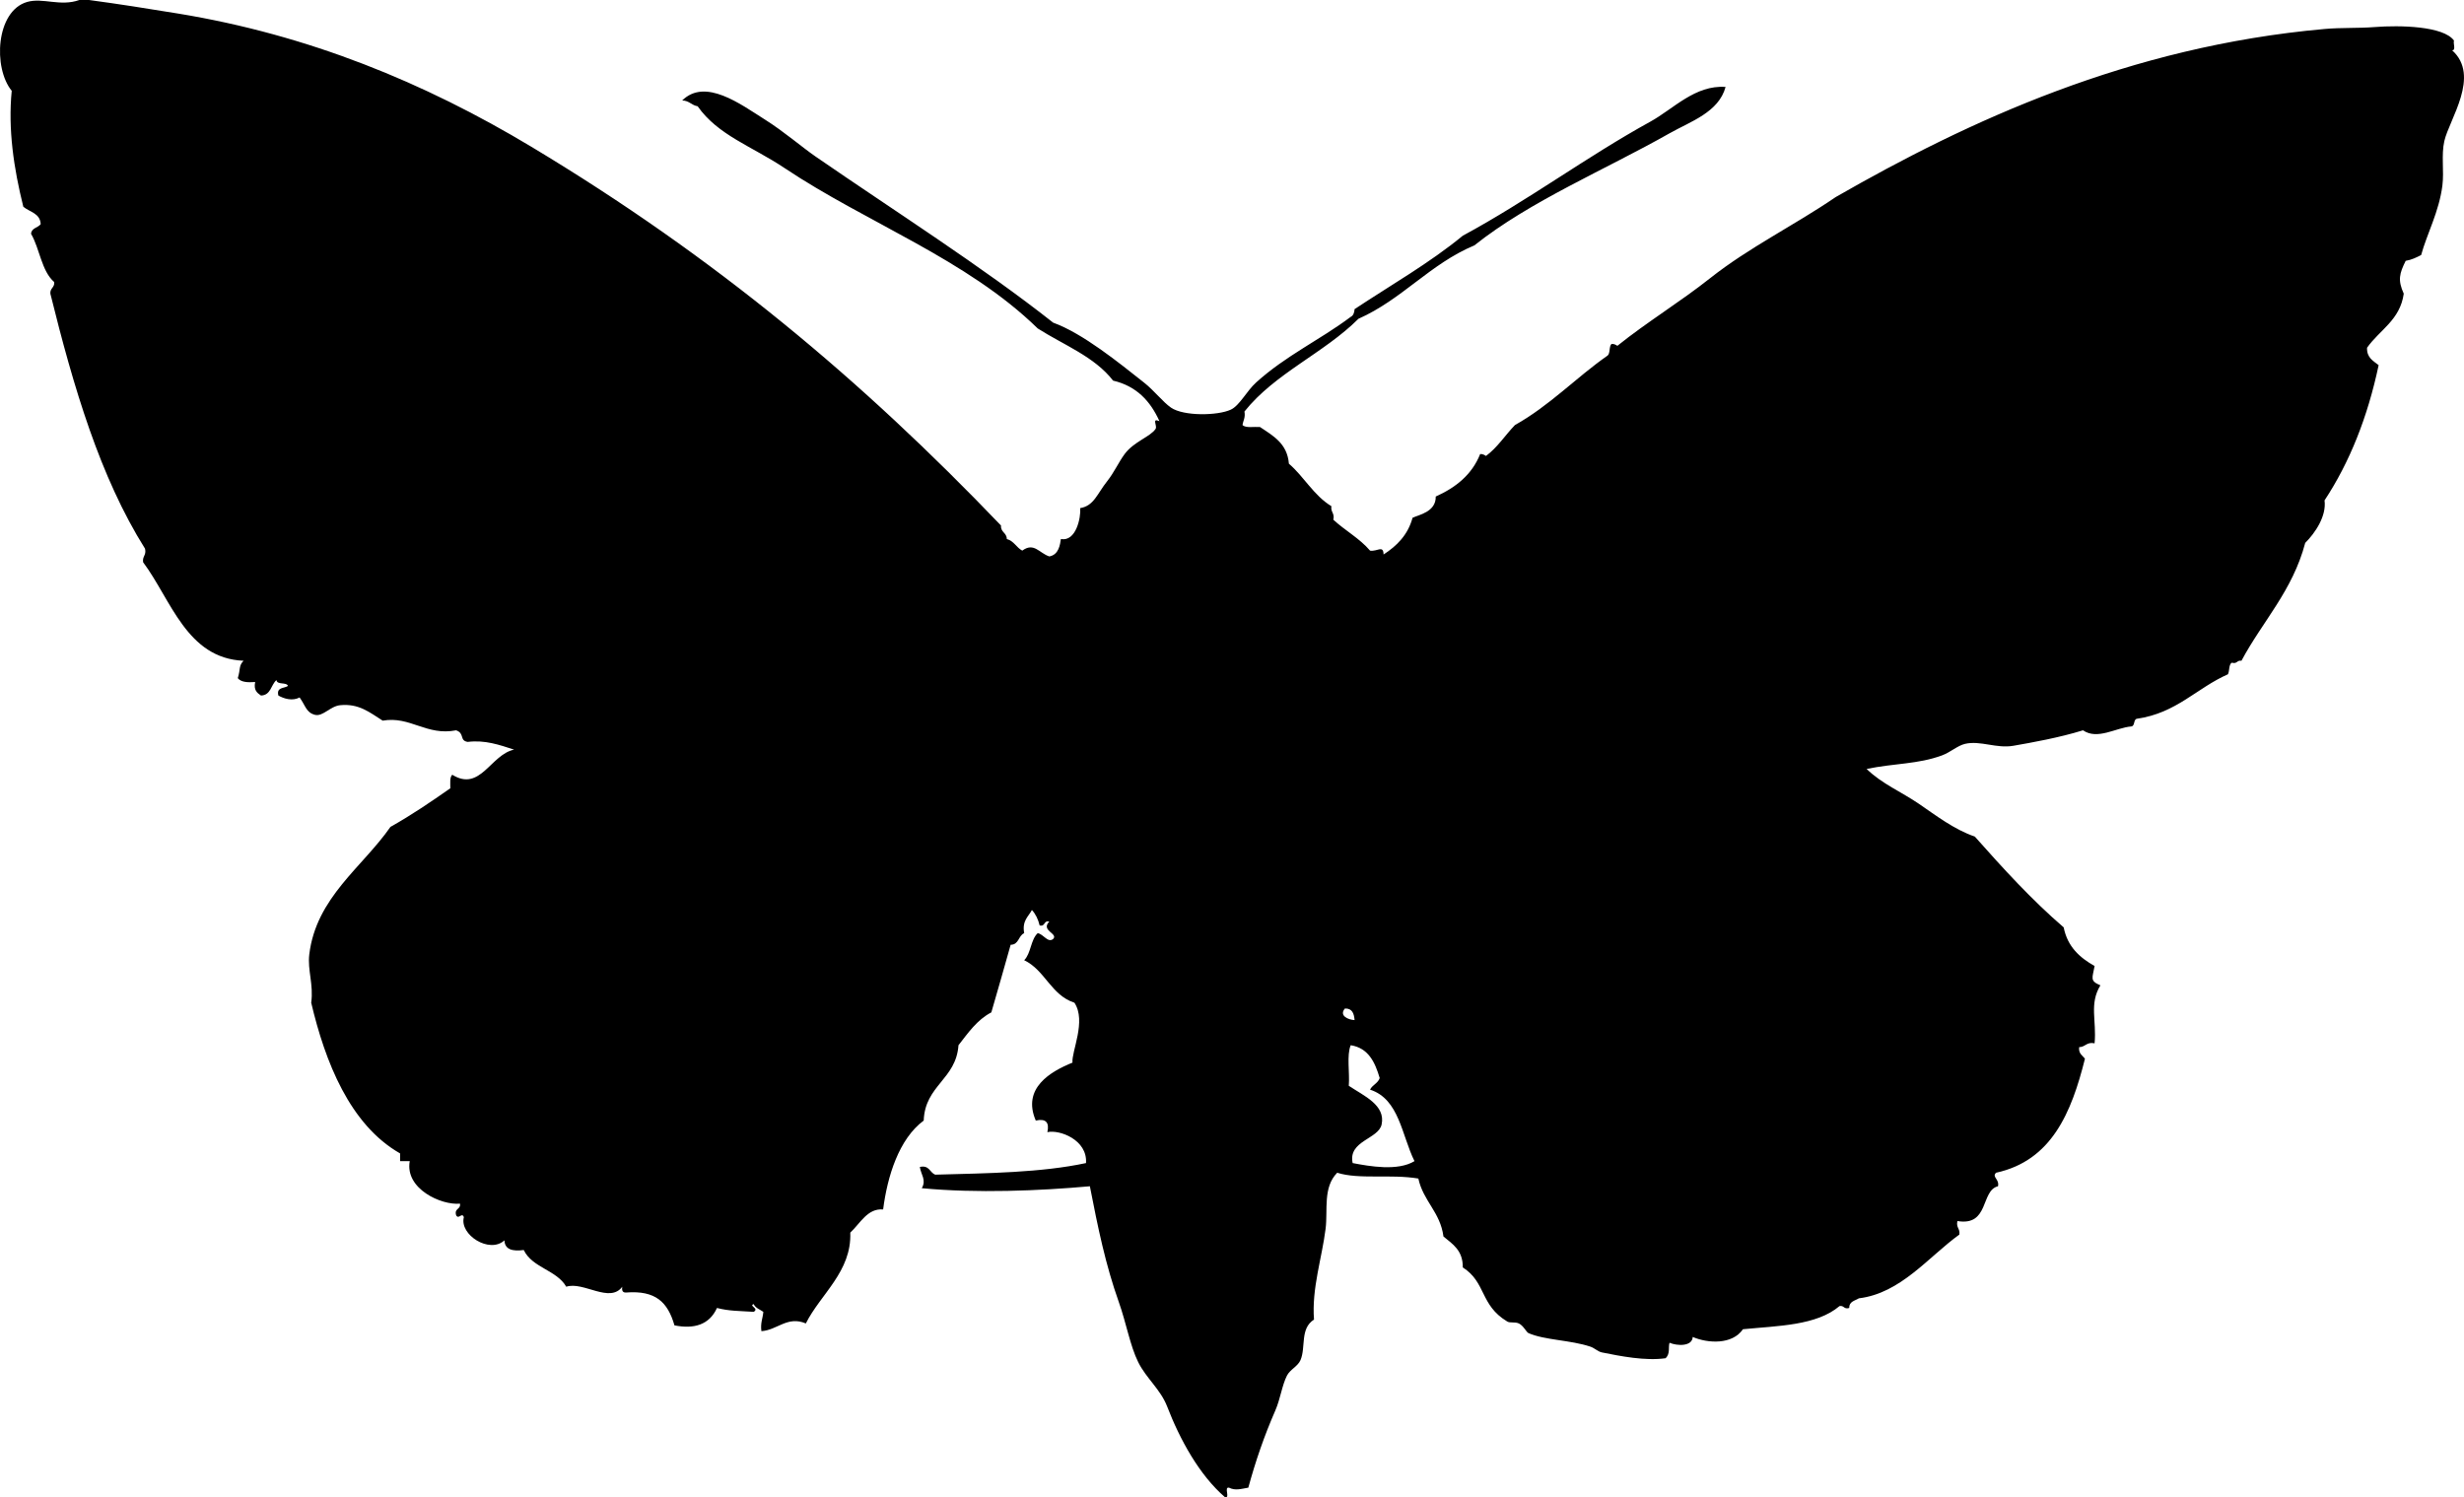 <svg xmlns="http://www.w3.org/2000/svg" xmlns:dc="http://dublincore.org/documents/dcmi-terms/" height="775.024" version="1.2" viewBox="0 0 1275.246 775.024" width="1275.246" overflow="inherit"><path d="M41.068 0h5c15.657 2.11 30.029 4.388 46 7 67.628 11.062 127.614 35.721 183 69 95.43 57.339 170.905 120.72 243 196-.253 3.586 3.003 3.664 3 7 3.688.979 4.954 4.379 8 6 6.097-4.46 8.715 1.257 14 3 4.977-.863 5.558-6.207 6-9 7.862 1.465 10.4-11.122 10-16 7.15-1.217 8.733-7.383 14-14 3.526-4.43 5.931-9.855 9-14 4.78-6.454 13.299-8.917 16-13 1.044-1.578-2.228-5.838 2-4-4.653-10.347-11.834-18.166-24-21-9.591-12.409-25.569-18.431-39-27-36.751-35.887-88.712-54.722-131-83-16.853-11.27-34.477-16.981-45-32-3.159-.507-4.39-2.943-8-3 11.971-11.803 30.114 1.864 43 10 9.74 6.15 18.955 14.143 26 19 41.162 28.378 86.25 57 123 86 15.443 5.596 34.17 20.871 47 31 5.39 4.255 9.828 10.128 14 13 6.526 4.493 24.239 4.198 31 1 4.493-2.125 8.184-9.643 13-14 15.537-14.053 32.996-21.982 49-34 1.342-.658 1.862-2.138 2-4 18.848-12.485 38.811-23.856 56-38 33.793-18.258 64.163-40.931 97-59 12.054-6.632 23.24-19.129 39-18-3.529 13.155-18.239 17.904-29 24-33.569 19.017-72.116 35.021-101 58-23.018 9.649-37.372 27.961-60 38-17.85 17.817-43.183 28.151-59 48 .58 3.247-.681 4.652-1 7 1.659 1.674 5.871.796 9 1 6.789 4.545 14.16 8.507 15 19 7.887 6.78 12.863 16.471 22 22-.489 3.156 1.802 3.531 1 7 6.055 5.612 13.647 9.686 19 16 3.69.64 6.886-3.118 7 2 6.875-4.458 12.576-10.09 15-19 3.273-1.582 12.164-3 12-11 10.348-4.653 18.729-11.271 23-22 1.377-.043 2.195.471 3 1 5.949-4.384 9.927-10.74 15-16 17.962-10.039 31.511-24.489 48-36 1.388-1.278.612-4.722 2-6 1.377-.043 2.195.471 3 1 15.388-12.357 32.361-22.621 48-35 20.174-15.97 43.436-27.265 65-42 68.675-39.418 151.789-77.973 253-87 8.788-.784 17.236-.312 26-1 12.936-1.016 35.604-.541 41 7-.547 1.453 1.169 5.168-1 5 14.877 13.235-1.462 35.807-4 47-1.66 7.323-.066 15.567-1 23-1.701 13.537-8.04 25.117-11 36-2.421 1.246-4.857 2.476-8 3-3.25 6.571-4.195 9.933-1 17-1.916 13.75-12.562 18.771-19 28-.187 5.187 3.224 6.776 6 9-5.706 26.96-15.015 50.318-28 70 1.087 8.126-4.852 16.877-10 22-6.531 24.802-22.093 40.574-33 61-2.409-.409-2.174 1.826-5 1-1.656 1.011-1.086 4.247-2 6-16.196 7.137-26.598 20.069-47 23-2.059.275-.941 3.726-3 4-7.93.633-17.553 7.167-25 2-12.372 3.834-26.533 6.349-36 8-8.877 1.548-17.081-2.82-25-1-3.968.912-7.587 4.384-12 6-12.554 4.598-24.398 4.006-39 7 7.892 7.668 17.966 11.84 27 18 8.936 6.093 18.183 13.285 29 17 14.577 16.422 29.34 32.66 46 47 1.975 10.025 8.322 15.678 16 20-1.122 6.325-2.627 7.656 3 10-5.872 9.673-1.906 18.026-3 30-4.178-.844-4.723 1.943-8 2-.38 3.38 1.733 4.267 3 6-6.998 28.002-17.287 52.713-46 59-2.321 2.306 1.851 3.225 1 7-9.076 2.185-4.377 20.77-21 18-.802 3.469 1.489 3.844 1 7-16.072 11.611-30.291 30.353-52 33-2.059 1.275-5.072 1.595-5 5-2.826.826-2.591-1.409-5-1-11.99 10.162-31.768 10.191-50 12-5.527 8.088-18.144 7.359-26 4-.227 5.01-8.028 4.683-12 3-.77 2.244.506 5.524-2 8-10.502 1.506-23.52-1.083-33-3-2.12-.429-3.719-2.239-6-3-10.355-3.453-23.581-3.314-32-7-1.102-.482-2.637-3.909-5-5-2.056-.948-4.484-.09-6-1-14.205-8.535-10.77-20.166-23-28 .128-8.795-5.253-12.08-10-16-1.663-12.67-10.432-18.235-13-30-14.364-2.399-30.659.602-42-3-7.489 7.616-4.787 19.246-6 29-1.887 15.174-7.259 30.964-6 47-7.375 4.671-4.123 14.269-7 21-1.373 3.211-5.392 4.831-7 8-2.58 5.086-3.399 12.031-6 18-5.828 13.376-10.189 26.067-14 40-3.606.593-6.706 1.688-10 0-2.784-.451.784 5.45-2 5-13.369-11.496-23.459-30.007-30-47-3.421-8.89-10.845-14.584-15-23-4.207-8.521-6.164-20.196-10-31-6.927-19.509-10.782-38.369-15-60-26.182 2.363-58.507 3.696-87 1 2.512-4.292-.447-6.996-1-11 5.062-1.062 5.044 2.956 8 4 27.265-.735 54.939-1.061 78-6 .841-12.082-13.774-17.436-20-16 1.143-5.143-.857-7.143-6-6-7.238-16.825 7.694-25.41 19-30-.59-5.709 7.328-21.482 1-31-12.098-3.901-15.167-16.834-26-22 3.525-3.475 3.345-10.654 7-14 3.066.529 5.262 5.238 8 3 2.763-2.871-6.624-4.268-2-9-3.078-.745-1.922 2.745-5 2-.775-3.225-2.09-5.909-4-8-1.823 3.51-5.17 5.497-4 12-3.05 1.283-2.675 5.991-7 6-3.253 11.747-6.654 23.347-10 35-7.443 3.891-12.026 10.641-17 17-1.254 17.746-17.313 20.687-18 39-12.845 9.499-18.817 28.895-21 46-8.098-.664-11.716 7.07-17 12 .76 20.183-15.423 31.844-23 47-9.549-4.049-14.811 3.494-23 4-.591-4.258.719-6.614 1-10-1.771-1.229-4.052-1.948-5-4-2.729.903 3.042 2.236 0 4-8.081-.515-12.72-.399-19-2-3.962 8.765-11.944 11.004-22 9-3.499-12.104-9.8-18.164-25-17-1.795.129-2.34-.993-2-3-6.505 8.792-20.161-2.916-29 0-4.975-8.692-17.585-9.748-22-19-5.768.768-9.802-.197-10-5-7.693 7.108-23.387-2.901-21-12-.982-2.802-2.668 1.452-4-1-1.069-3.736 2.483-2.851 2-6-9.693.928-28.598-7.686-26-22h-5v-4c-26.047-14.854-38.82-47.526-46-78 1.297-9.542-1.987-16.826-1-25 3.561-29.48 27.547-45.173 42-66 10.89-6.11 21.001-12.998 31-20 .01-2.656-.378-5.711 1-7 14.558 9.033 19.792-10.438 32-13-7.606-2.46-14.982-5.094-24-4-4.443-.691-1.411-4.397-6-6-15.337 3.008-23.733-7.5-38-5-6.834-4.312-12.32-8.945-22-8-5.133.501-8.95 5.984-13 5-4.588-1.115-4.963-4.803-8-9-3.767 1.986-8.09.647-11-1-1.121-4.455 3.071-3.596 5-5-.904-2.096-5.645-.355-6-3-2.86 2.473-2.835 7.832-8 8-1.98-1.353-3.89-2.777-3-7-3.986.319-7.388.055-9-2 1.48-4.711.423-6.442 3-9-29.466-1.224-37.486-31.588-52-51-.489-3.156 1.802-3.531 1-7-23.289-37.045-37.039-83.627-49-132-.261-2.928 2.261-3.072 2-6-6.611-5.723-7.46-17.206-12-25 .25-3.083 3.6-3.066 5-5-.302-5.698-5.751-6.249-9-9-4.953-19.882-7.963-40.145-6-60-9.733-11.877-8.24-41.341 8-46 8.134-2.333 17.174 2.531 27-1zm660 528c-.282-3.385-1.201-6.132-5-6-3.165 3.665 1.592 5.812 5 6zm-3 34c7.742 5.201 19.108 9.958 17 20-1.602 7.631-17.49 8.416-15 20 8.891 1.709 23.35 4.259 32-1-6.635-13.365-7.867-32.133-23-37 1.198-2.468 4.072-3.262 5-6-2.45-8.217-5.806-15.528-15-17-2.175 5.159-.449 14.217-1 21z" fill-rule="evenodd"/></svg>
